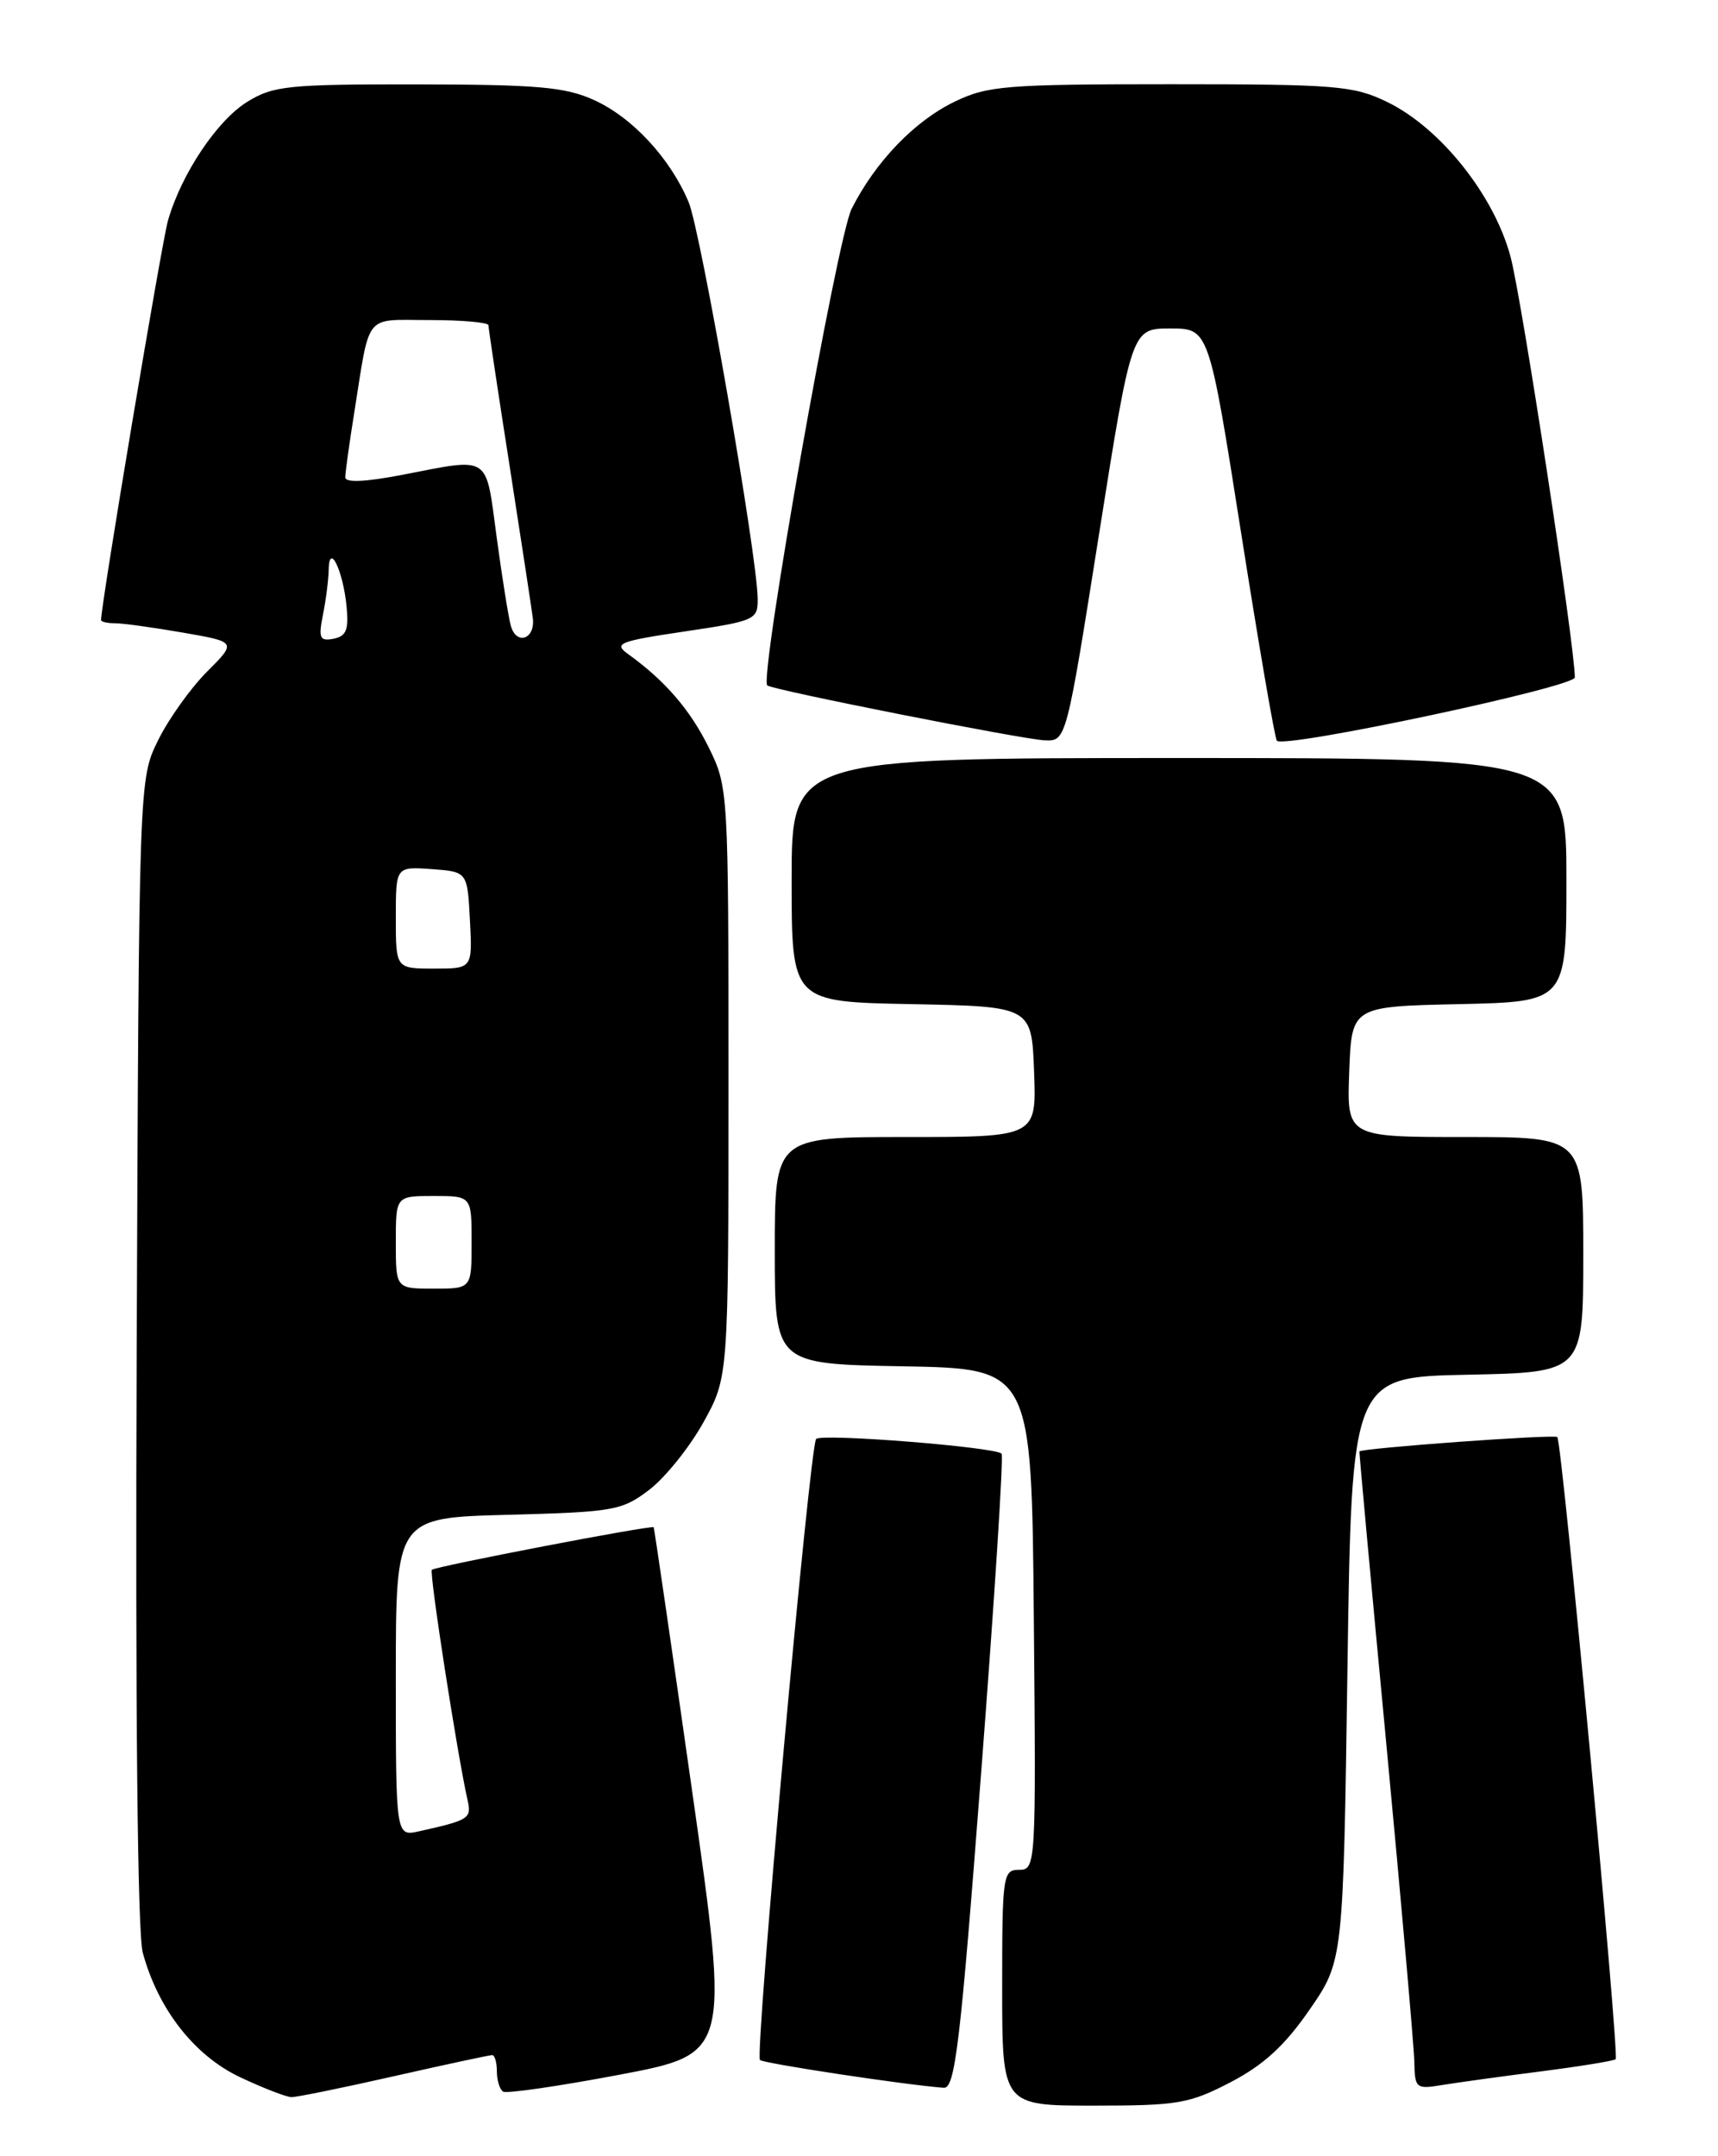 <?xml version="1.0" encoding="UTF-8" standalone="no"?>
<!DOCTYPE svg PUBLIC "-//W3C//DTD SVG 1.1//EN" "http://www.w3.org/Graphics/SVG/1.1/DTD/svg11.dtd" >
<svg xmlns="http://www.w3.org/2000/svg" xmlns:xlink="http://www.w3.org/1999/xlink" version="1.1" viewBox="0 0 204 256">
 <g >
 <path fill="currentColor"
d=" M 146.14 247.21 C 150.06 245.16 152.57 242.86 155.50 238.61 C 159.50 232.82 159.50 232.82 160.00 198.16 C 160.50 163.50 160.50 163.50 174.25 163.22 C 188.00 162.94 188.00 162.94 188.00 148.97 C 188.00 135.00 188.00 135.00 173.96 135.00 C 159.92 135.00 159.92 135.00 160.21 127.25 C 160.50 119.50 160.50 119.50 173.25 119.22 C 186.00 118.94 186.00 118.94 186.00 104.47 C 186.00 90.00 186.00 90.00 140.00 90.00 C 94.00 90.00 94.00 90.00 94.00 104.47 C 94.00 118.95 94.00 118.95 108.25 119.22 C 122.50 119.50 122.50 119.50 122.79 127.25 C 123.08 135.00 123.08 135.00 107.54 135.00 C 92.00 135.00 92.00 135.00 92.00 148.47 C 92.00 161.95 92.00 161.95 107.25 162.22 C 122.50 162.50 122.50 162.50 122.76 192.25 C 123.03 221.49 123.00 222.00 121.01 222.00 C 119.09 222.00 119.00 222.63 119.00 236.00 C 119.00 250.00 119.00 250.00 129.89 250.00 C 139.86 250.00 141.22 249.77 146.14 247.21 Z  M 46.81 246.50 C 52.90 245.12 58.13 244.00 58.44 244.00 C 58.75 244.00 59.00 244.87 59.00 245.94 C 59.00 247.01 59.34 248.09 59.75 248.34 C 60.16 248.59 66.38 247.69 73.56 246.33 C 86.62 243.85 86.62 243.85 82.19 212.68 C 79.75 195.53 77.69 181.42 77.62 181.33 C 77.40 181.04 51.69 185.98 51.28 186.38 C 50.95 186.72 54.28 208.19 55.51 213.68 C 56.02 215.92 55.75 216.09 49.75 217.43 C 47.00 218.04 47.00 218.04 47.00 199.12 C 47.00 180.20 47.00 180.20 60.33 179.85 C 72.92 179.52 73.85 179.35 77.11 176.87 C 79.00 175.42 81.89 171.82 83.53 168.87 C 86.50 163.50 86.50 163.50 86.50 128.50 C 86.50 93.83 86.48 93.46 84.16 88.75 C 81.95 84.27 78.97 80.81 74.57 77.65 C 72.83 76.40 73.49 76.13 81.32 74.97 C 89.67 73.73 90.00 73.58 89.97 71.09 C 89.92 65.97 83.21 27.42 81.77 24.00 C 79.59 18.80 75.10 13.95 70.54 11.88 C 67.14 10.33 63.83 10.04 49.62 10.02 C 34.22 10.00 32.44 10.18 29.36 12.09 C 25.78 14.30 21.54 20.64 19.95 26.17 C 19.21 28.72 12.00 71.76 12.00 73.61 C 12.00 73.83 12.75 74.00 13.67 74.00 C 14.59 74.00 18.21 74.50 21.72 75.11 C 28.11 76.22 28.11 76.22 24.57 79.76 C 22.63 81.71 20.01 85.37 18.77 87.90 C 16.50 92.50 16.50 92.50 16.23 160.32 C 16.06 203.01 16.33 229.50 16.95 231.83 C 18.76 238.53 23.08 244.06 28.50 246.62 C 31.25 247.92 34.00 248.98 34.62 248.99 C 35.23 249.00 40.71 247.88 46.81 246.50 Z  M 116.50 210.52 C 118.09 189.91 119.18 172.84 118.93 172.59 C 118.13 171.80 97.53 170.16 96.91 170.85 C 96.15 171.70 89.61 243.94 90.24 244.58 C 90.66 244.99 107.43 247.53 112.06 247.88 C 113.41 247.98 114.03 242.78 116.50 210.52 Z  M 183.00 245.93 C 187.67 245.33 191.65 244.68 191.85 244.49 C 192.31 244.03 185.47 171.13 184.92 170.62 C 184.54 170.27 161.61 171.94 161.42 172.33 C 161.38 172.42 162.81 188.03 164.61 207.00 C 166.40 225.97 167.90 242.98 167.94 244.80 C 168.00 247.95 168.14 248.07 171.25 247.55 C 173.04 247.26 178.32 246.53 183.00 245.93 Z  M 130.49 63.50 C 134.37 39.00 134.37 39.00 138.96 39.00 C 143.55 39.00 143.55 39.00 147.37 63.25 C 149.47 76.59 151.38 87.70 151.62 87.95 C 152.55 88.89 187.00 81.57 187.00 80.43 C 187.00 76.71 180.71 35.51 179.37 30.50 C 177.43 23.19 171.02 15.15 164.68 12.09 C 160.72 10.17 158.63 10.00 139.00 10.00 C 119.44 10.00 117.27 10.18 113.36 12.07 C 108.58 14.38 103.96 19.19 101.13 24.78 C 99.40 28.19 90.13 80.57 91.11 81.38 C 91.78 81.93 121.37 87.78 124.05 87.90 C 126.61 88.00 126.61 88.00 130.49 63.50 Z  M 47.00 147.50 C 47.00 142.00 47.00 142.00 51.50 142.00 C 56.00 142.00 56.00 142.00 56.00 147.50 C 56.00 153.00 56.00 153.00 51.50 153.00 C 47.00 153.00 47.00 153.00 47.00 147.50 Z  M 47.00 108.94 C 47.00 102.89 47.00 102.89 51.25 103.19 C 55.50 103.50 55.50 103.50 55.80 109.25 C 56.10 115.00 56.10 115.00 51.55 115.00 C 47.00 115.00 47.00 115.00 47.00 108.94 Z  M 38.35 72.98 C 38.71 71.20 39.01 68.79 39.03 67.62 C 39.08 64.33 40.73 67.72 41.15 71.98 C 41.43 74.77 41.12 75.54 39.60 75.84 C 37.96 76.15 37.80 75.77 38.35 72.98 Z  M 60.66 74.31 C 60.38 73.31 59.62 68.56 58.97 63.75 C 57.64 53.86 58.36 54.33 47.75 56.38 C 43.39 57.22 41.00 57.33 41.00 56.68 C 41.00 56.12 41.47 52.70 42.05 49.08 C 43.99 36.94 43.13 38.00 51.02 38.00 C 54.86 38.00 58.00 38.28 58.00 38.62 C 58.00 38.96 59.13 46.50 60.52 55.37 C 61.90 64.24 63.14 72.36 63.27 73.41 C 63.57 75.89 61.32 76.66 60.66 74.31 Z "/>
</g>
</svg>